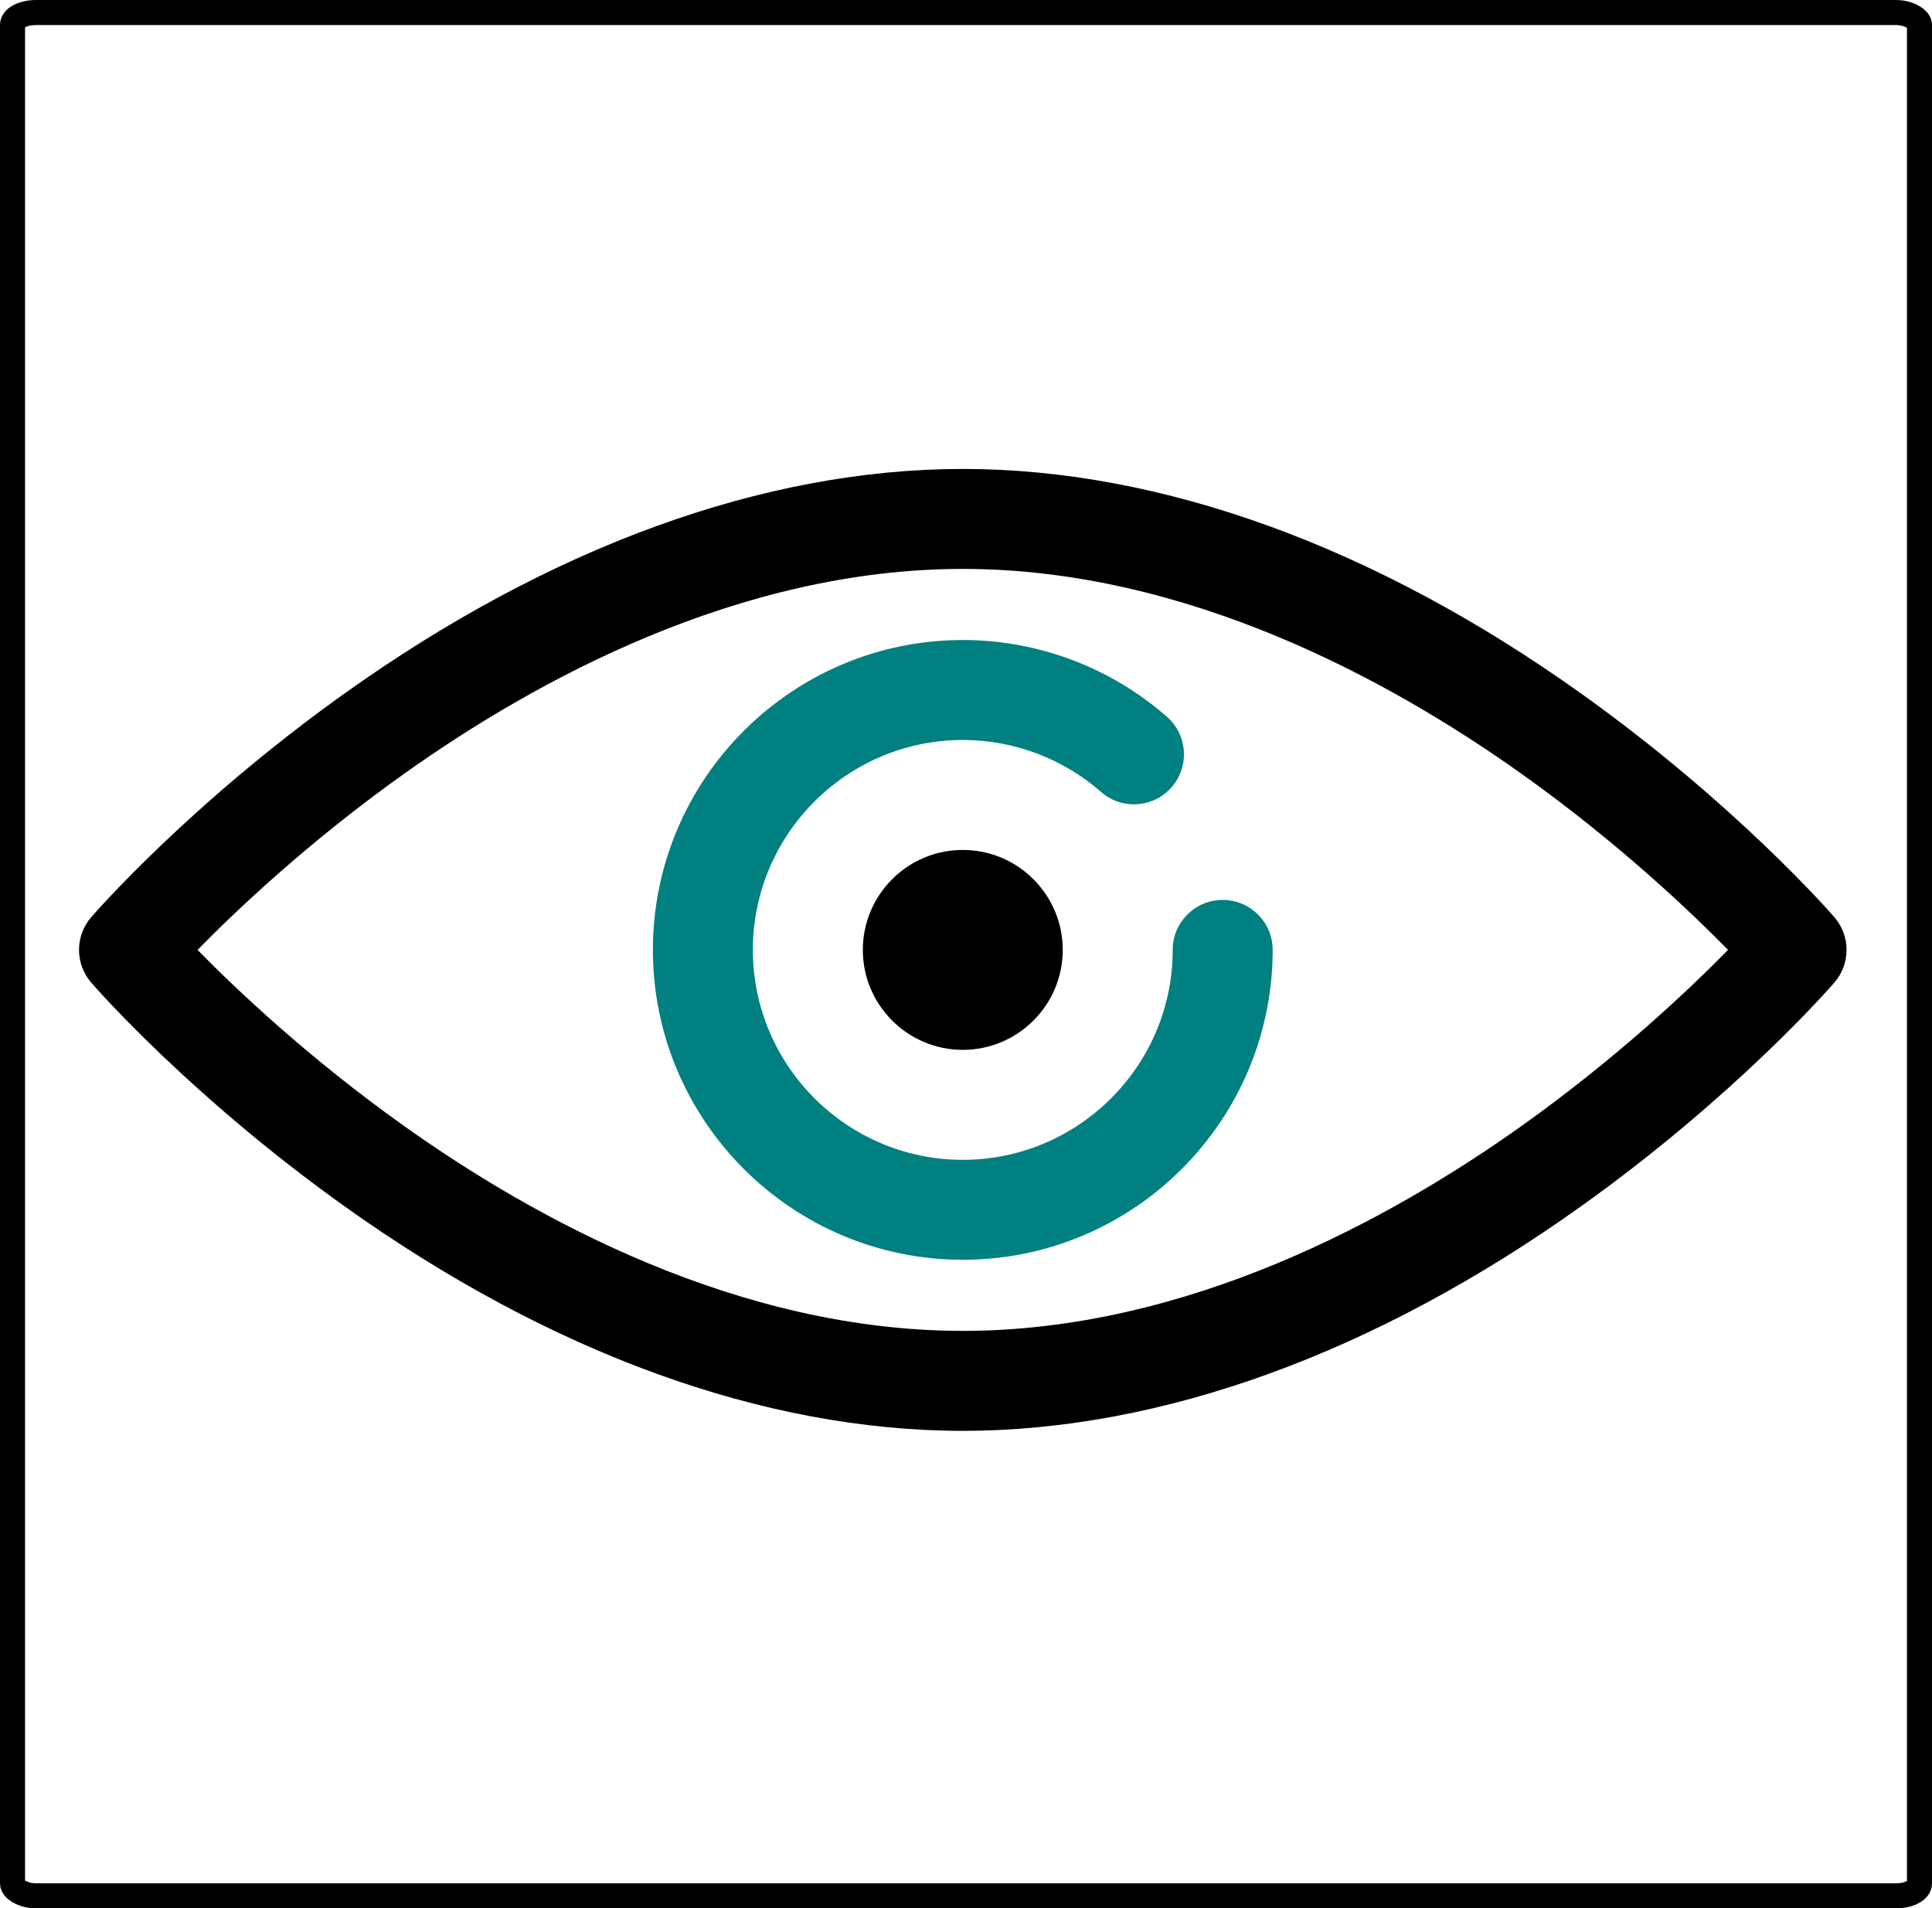 <?xml version="1.0" encoding="UTF-8" standalone="no"?>
<!-- Uploaded to: SVG Repo, www.svgrepo.com, Generator: SVG Repo Mixer Tools -->

<svg
   xmlns:dc="http://purl.org/dc/elements/1.1/"
   xmlns:cc="http://creativecommons.org/ns#"
   xmlns:rdf="http://www.w3.org/1999/02/22-rdf-syntax-ns#"
   xmlns:svg="http://www.w3.org/2000/svg"
   xmlns="http://www.w3.org/2000/svg"
   xmlns:sodipodi="http://sodipodi.sourceforge.net/DTD/sodipodi-0.dtd"
   xmlns:inkscape="http://www.inkscape.org/namespaces/inkscape"
   version="1.1"
   id="Capa_1"
   width="874.445"
   height="863.766"
   viewBox="0 0 483.175 477.274"
   xml:space="preserve"
   sodipodi:docname="notice.svg"
   style="fill:#000000"
   inkscape:version="0.92.5 (2060ec1f9f, 2020-04-08)"><defs
   id="defs878">
	
	
	
</defs><sodipodi:namedview
   pagecolor="#ffffff"
   bordercolor="#666666"
   borderopacity="1"
   objecttolerance="10"
   gridtolerance="10"
   guidetolerance="10"
   inkscape:pageopacity="0"
   inkscape:pageshadow="2"
   inkscape:window-width="640"
   inkscape:window-height="480"
   id="namedview876"
   showgrid="false"
   inkscape:zoom="1.03"
   inkscape:cx="435.76638"
   inkscape:cy="433.82462"
   inkscape:current-layer="Capa_1" />
<g
   id="g863"
   transform="translate(19.763,16.544)">
		<path
   inkscape:connector-curvature="0"
   id="path861"
   d="m 221.02,341.304 c -49.708,0 -103.206,-19.44 -154.71,-56.22 C 27.808,257.59 4.044,230.351 3.051,229.203 c -4.068,-4.697 -4.068,-11.669 0,-16.367 0.993,-1.146 24.756,-28.387 63.259,-55.881 51.505,-36.777 105.003,-56.219 154.71,-56.219 49.708,0 103.207,19.441 154.71,56.219 38.502,27.494 62.266,54.734 63.259,55.881 4.068,4.697 4.068,11.669 0,16.367 -0.993,1.146 -24.756,28.387 -63.259,55.881 -51.503,36.779 -105.001,56.22 -154.71,56.22 z M 29.638,221.021 c 9.61,9.799 27.747,27.03 51.694,44.071 32.83,23.361 83.714,51.212 139.688,51.212 55.974,0 106.859,-27.851 139.688,-51.212 23.944,-17.038 42.082,-34.271 51.694,-44.071 -9.609,-9.799 -27.747,-27.03 -51.694,-44.071 -32.829,-23.362 -83.714,-51.212 -139.688,-51.212 -55.974,0 -106.858,27.85 -139.688,51.212 -23.944,17.038 -42.082,34.269 -51.694,44.071 z" />
	</g><g
   id="g867"
   transform="translate(19.763,16.544)"
   style="fill:#008080">
		<path
   inkscape:connector-curvature="0"
   id="path865"
   d="m 221.02,298.521 c -42.734,0 -77.5,-34.767 -77.5,-77.5 0,-42.733 34.766,-77.5 77.5,-77.5 18.794,0 36.924,6.814 51.048,19.188 5.193,4.549 5.715,12.446 1.166,17.639 -4.549,5.193 -12.447,5.714 -17.639,1.166 -9.564,-8.379 -21.844,-12.993 -34.576,-12.993 -28.949,0 -52.5,23.552 -52.5,52.5 0,28.948 23.551,52.5 52.5,52.5 28.95,0 52.5,-23.552 52.5,-52.5 0,-6.903 5.597,-12.5 12.5,-12.5 6.903,0 12.5,5.597 12.5,12.5 0.002,42.733 -34.765,77.5 -77.499,77.5 z"
   style="fill:#008080" />
	</g><g
   id="g871"
   transform="translate(19.763,16.544)">
		<path
   inkscape:connector-curvature="0"
   id="path869"
   d="m 221.02,246.021 c -13.785,0 -25,-11.215 -25,-25 0,-13.785 11.215,-25 25,-25 13.786,0 25,11.215 25,25 0,13.785 -11.214,25 -25,25 z" />
	</g>
<rect
   style="opacity:1;fill:#666666;fill-opacity:0;stroke:#000000;stroke-width:6.265;stroke-linecap:butt;stroke-linejoin:round;stroke-miterlimit:4;stroke-dasharray:none;stroke-dashoffset:0;stroke-opacity:1"
   id="rect882"
   width="476.91"
   height="471.009"
   x="3.133"
   y="3.133"
   rx="5.894"
   ry="3.078" /></svg>